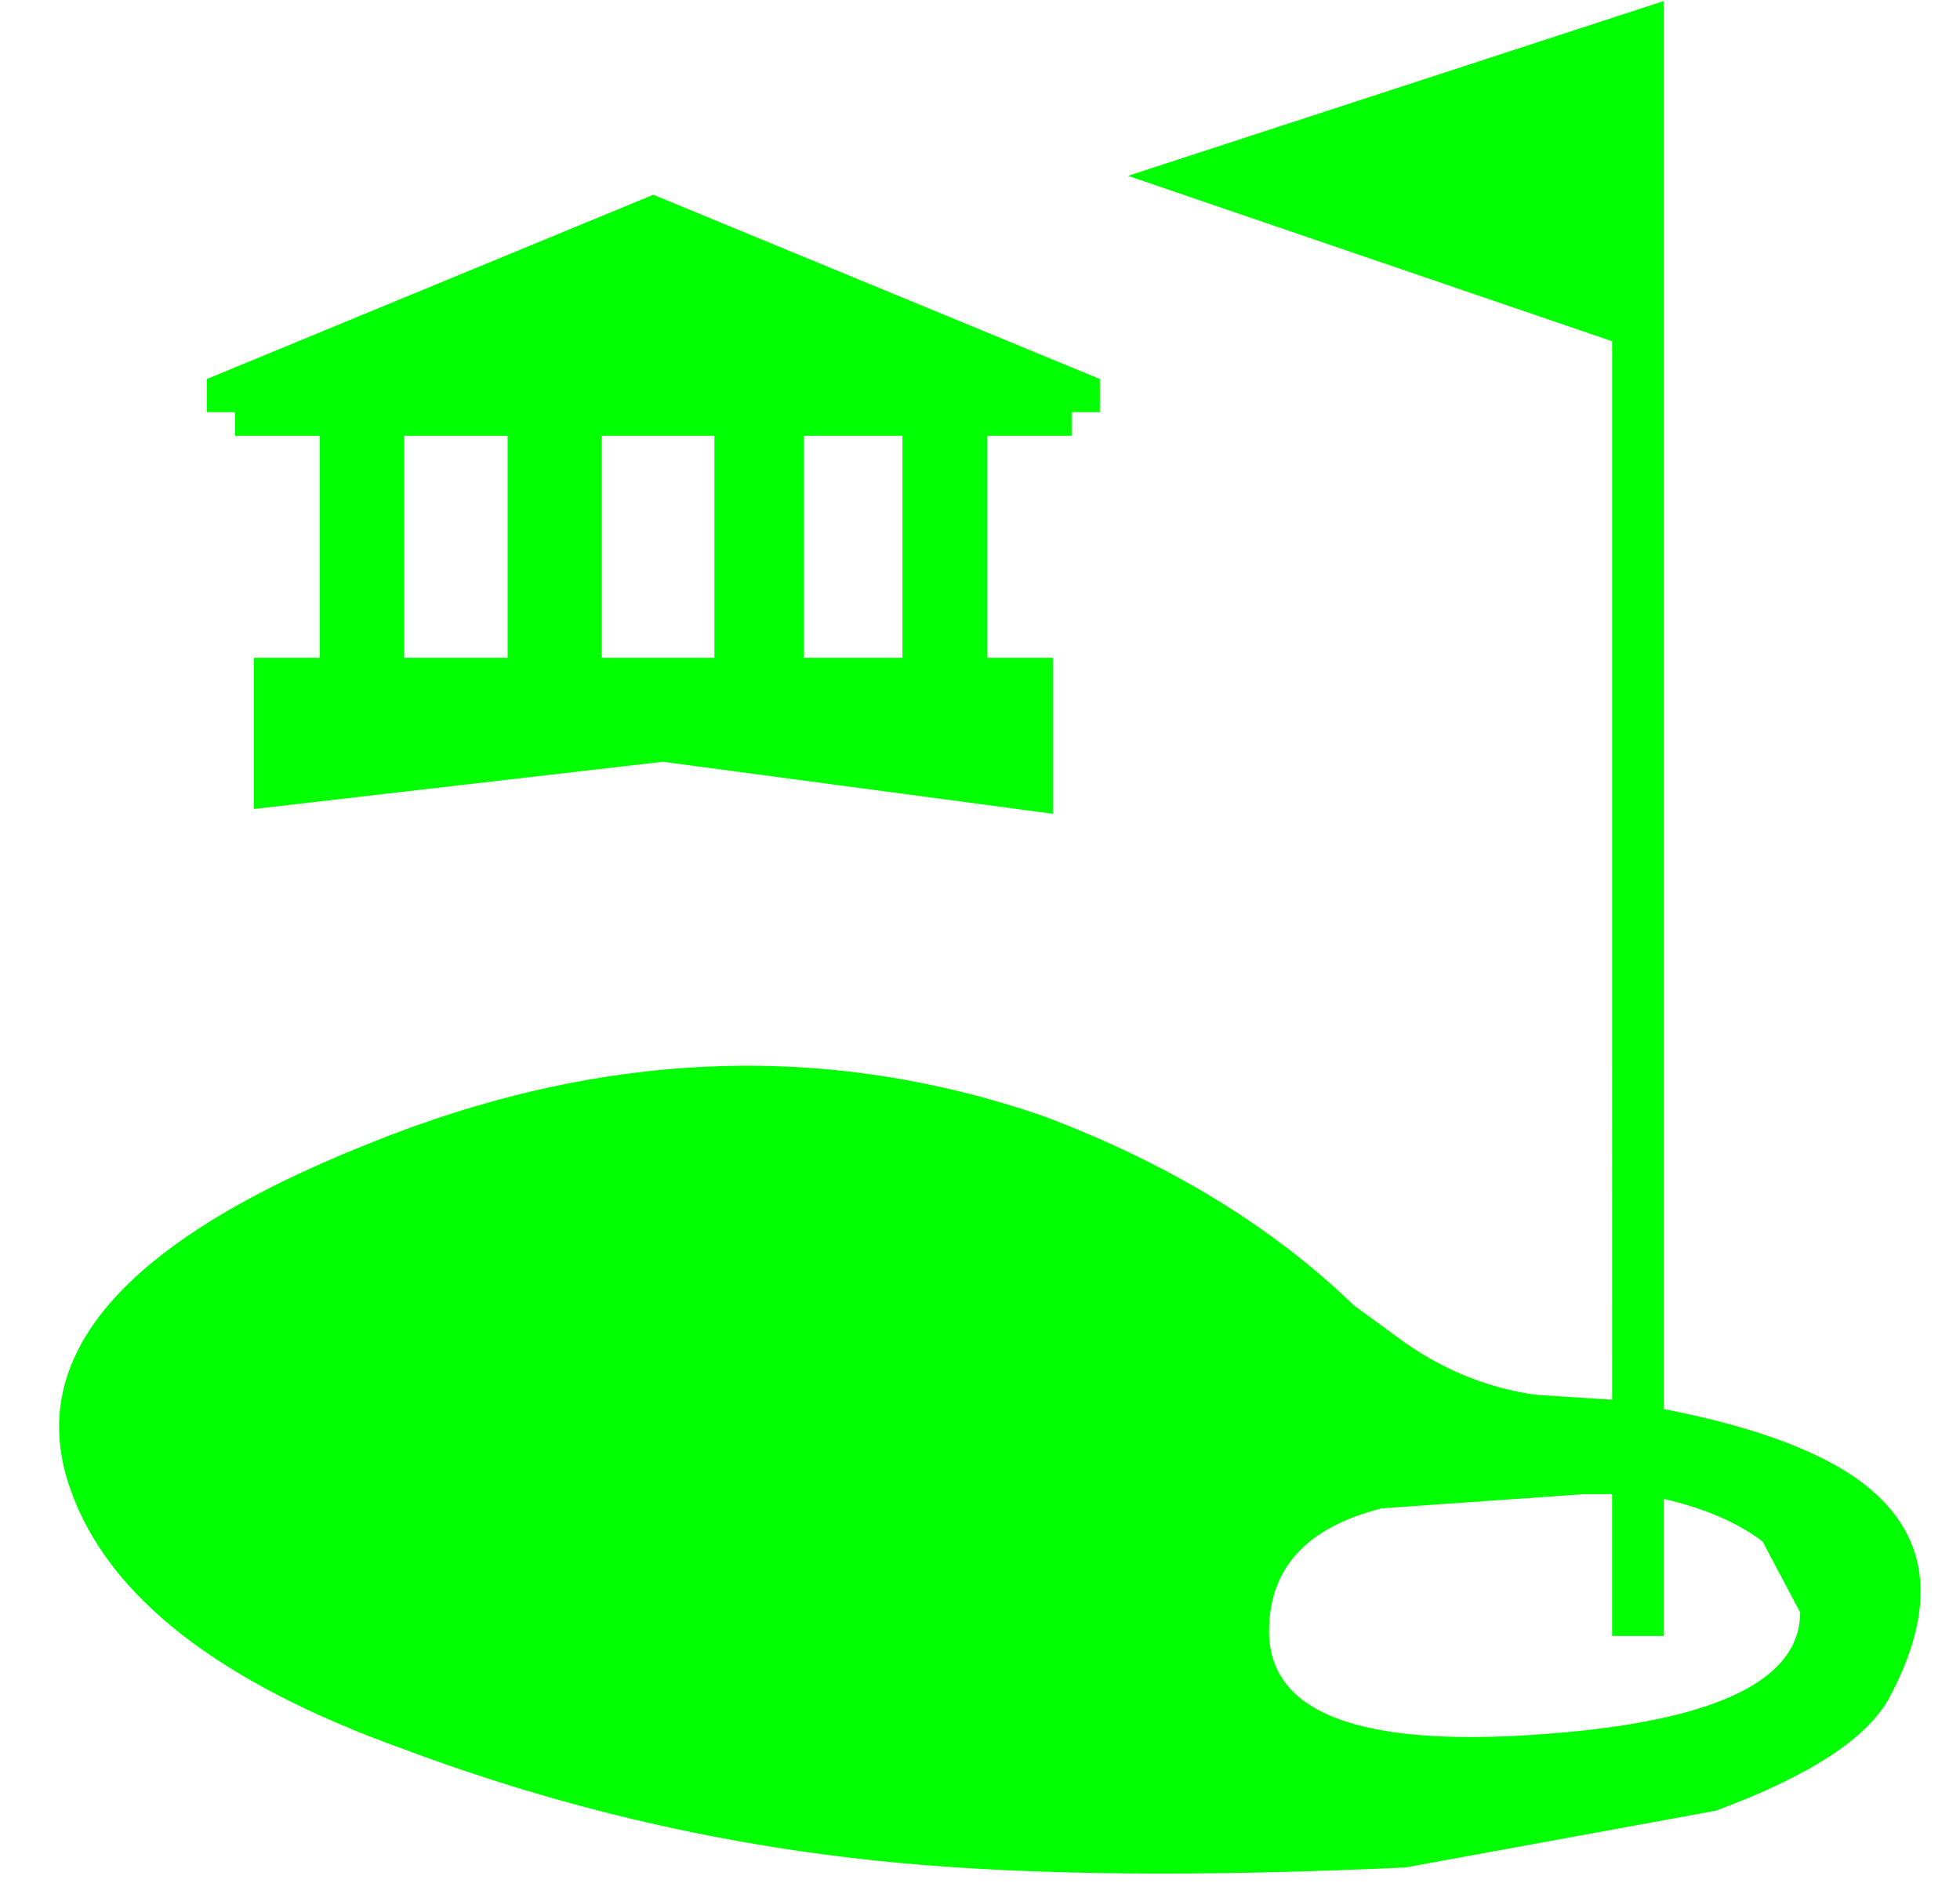 <?xml version="1.0" encoding="UTF-8" standalone="no"?>
<svg
   xmlns:dc="http://purl.org/dc/elements/1.1/"
   xmlns:cc="http://creativecommons.org/ns#"
   xmlns:rdf="http://www.w3.org/1999/02/22-rdf-syntax-ns#"
   xmlns:svg="http://www.w3.org/2000/svg"
   xmlns="http://www.w3.org/2000/svg"
   xmlns:sodipodi="http://sodipodi.sourceforge.net/DTD/sodipodi-0.dtd"
   xmlns:inkscape="http://www.inkscape.org/namespaces/inkscape"
   width="127pt"
   height="122pt"
   viewBox="0 0 127 122"
   version="1.1"
   id="svg5"
   sodipodi:docname="icon_185.svg"
   inkscape:version="0.92.1 r15371">
  <defs
     id="defs9" />
  <sodipodi:namedview
     pagecolor="#ffffff"
     bordercolor="#666666"
     borderopacity="1"
     objecttolerance="10"
     gridtolerance="10"
     guidetolerance="10"
     inkscape:pageopacity="0"
     inkscape:pageshadow="2"
     inkscape:window-width="1366"
     inkscape:window-height="685"
     id="namedview7"
     showgrid="false"
     inkscape:zoom="1.4508197"
     inkscape:cx="-55.254237"
     inkscape:cy="81.333333"
     inkscape:window-x="0"
     inkscape:window-y="0"
     inkscape:window-maximized="1"
     inkscape:current-layer="surface1" />
  <g
     id="surface1">
    <path
       style="fill:#00ff00;fill-opacity:1;fill-rule:nonzero;stroke:none"
       d="m 46.293,28.238 h -7.309 v 14.391 h 7.309 V 28.238 m 12.184,0 h -6.398 v 14.391 h 6.398 V 28.238 m -25.586,0 h -6.699 v 14.391 h 6.699 V 28.238 m 71.57,68.586 h -1.824 l -13.098,0.918 c -4.871,1.227 -7.309,3.879 -7.309,7.965 0,5.715 6.801,7.855 20.406,6.43 9.34,-1.023 14.008,-3.574 14.008,-7.656 l -2.438,-4.594 c -1.621,-1.223 -3.754,-2.145 -6.395,-2.754 v 8.879 h -3.352 V 96.824 M 73.094,11.395 107.812,0.066 V 91.312 c 6.293,1.227 10.762,2.961 13.402,5.207 3.855,3.266 4.262,7.758 1.219,13.473 -1.422,2.652 -5.18,5.102 -11.27,7.348 l -20.102,3.676 c -13.199,0.613 -24.16,0.512 -32.891,-0.305 -10.965,-1.023 -21.625,-3.473 -31.98,-7.352 -11.98,-4.285 -19.188,-9.898 -21.625,-16.84 -3.043,-8.574 3.352,-16.023 19.188,-22.352 15.027,-6.125 29.645,-6.738 43.859,-1.84 8.121,3.062 14.82,7.145 20.098,12.25 l 3.352,2.449 c 2.641,1.836 5.48,2.961 8.527,3.367 l 4.871,0.309 V 22.113 L 73.094,11.395 m -3.656,15.312 v 1.531 h -5.48 v 14.391 h 4.262 v 10.105 l -25.277,-3.371 -26.496,3.062 v -9.797 h 4.266 V 28.238 h -5.484 v -1.531 H 13.402 V 24.562 L 42.332,12.621 71.266,24.562 v 2.145 H 69.438"
       id="path2"
       inkscape:connector-curvature="0" />
  </g>
</svg>
